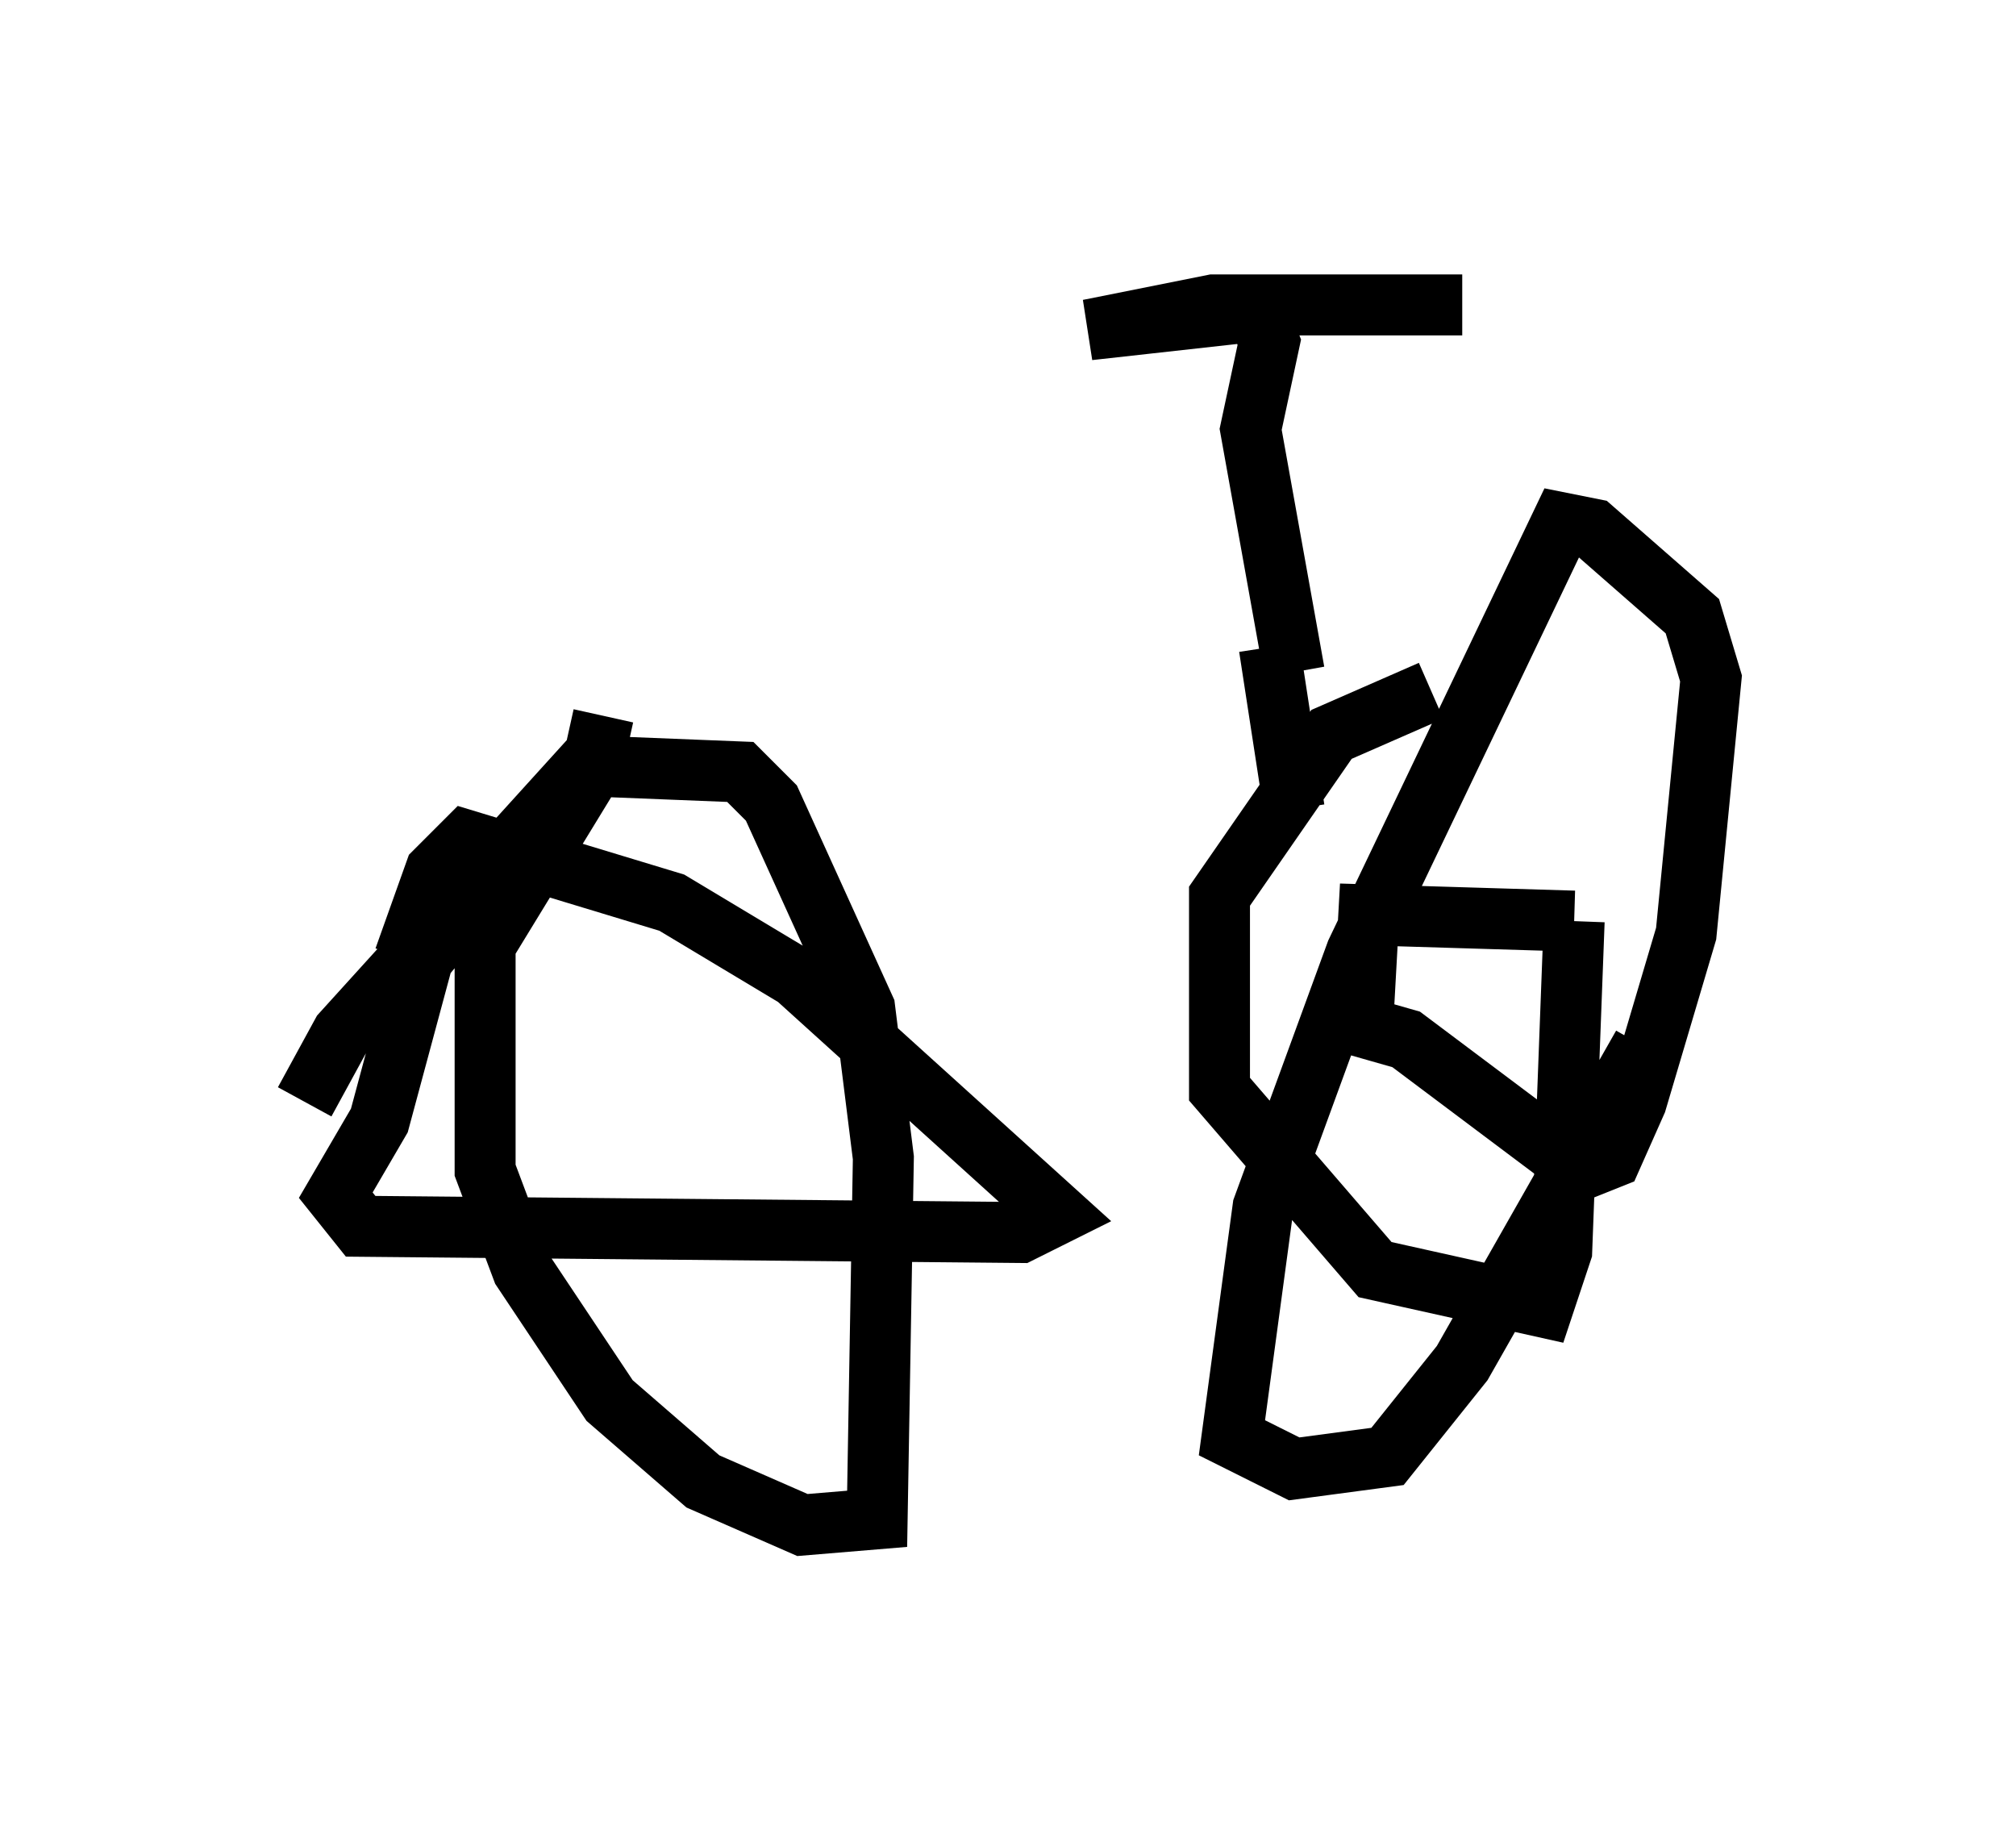 <?xml version="1.0" encoding="utf-8" ?>
<svg baseProfile="full" height="30.009" version="1.1" width="33.071" xmlns="http://www.w3.org/2000/svg" xmlns:ev="http://www.w3.org/2001/xml-events" xmlns:xlink="http://www.w3.org/1999/xlink"><defs /><rect fill="white" height="30.009" width="33.071" x="0" y="0" /><path d="M9.798, 10.819 m11.433, 0.204 l-0.715, -3.981 0.306, -1.429 l-0.204, -0.51 -2.756, 0.306 l2.042, -0.408 4.083, 0.0 m-3.165, 5.615 l0.408, 2.654 m2.246, -1.94 l-1.633, 0.715 -1.838, 2.654 l0.0, 3.165 2.552, 2.96 l2.756, 0.613 0.306, -0.919 l0.204, -5.41 m0.0, 0.0 l-3.369, -0.102 -0.102, 1.838 l0.715, 0.204 2.858, 2.144 l0.51, -0.204 0.408, -0.919 l0.817, -2.756 0.408, -4.185 l-0.306, -1.021 -1.633, -1.429 l-0.51, -0.102 -3.369, 7.044 l-1.531, 4.185 -0.51, 3.777 l1.021, 0.51 1.531, -0.204 l1.225, -1.531 2.96, -5.206 m-17.048, -5.41 l-0.204, 0.919 -1.123, 1.838 l0.0, -0.408 m-1.123, 1.021 l-0.51, 0.613 -0.715, 2.654 l-0.715, 1.225 0.408, 0.51 l10.821, 0.102 0.613, -0.306 l-4.288, -3.879 -2.042, -1.225 l-3.369, -1.021 -0.51, 0.51 l-0.51, 1.429 m1.327, -1.531 l0.0, 5.002 0.613, 1.633 l1.429, 2.144 1.531, 1.327 l1.633, 0.715 1.225, -0.102 l0.102, -5.921 -0.306, -2.45 l-1.531, -3.369 -0.51, -0.51 l-2.552, -0.102 -3.981, 4.39 l-0.613, 1.123 " fill="none" stroke="black" stroke-width="1" /></svg>